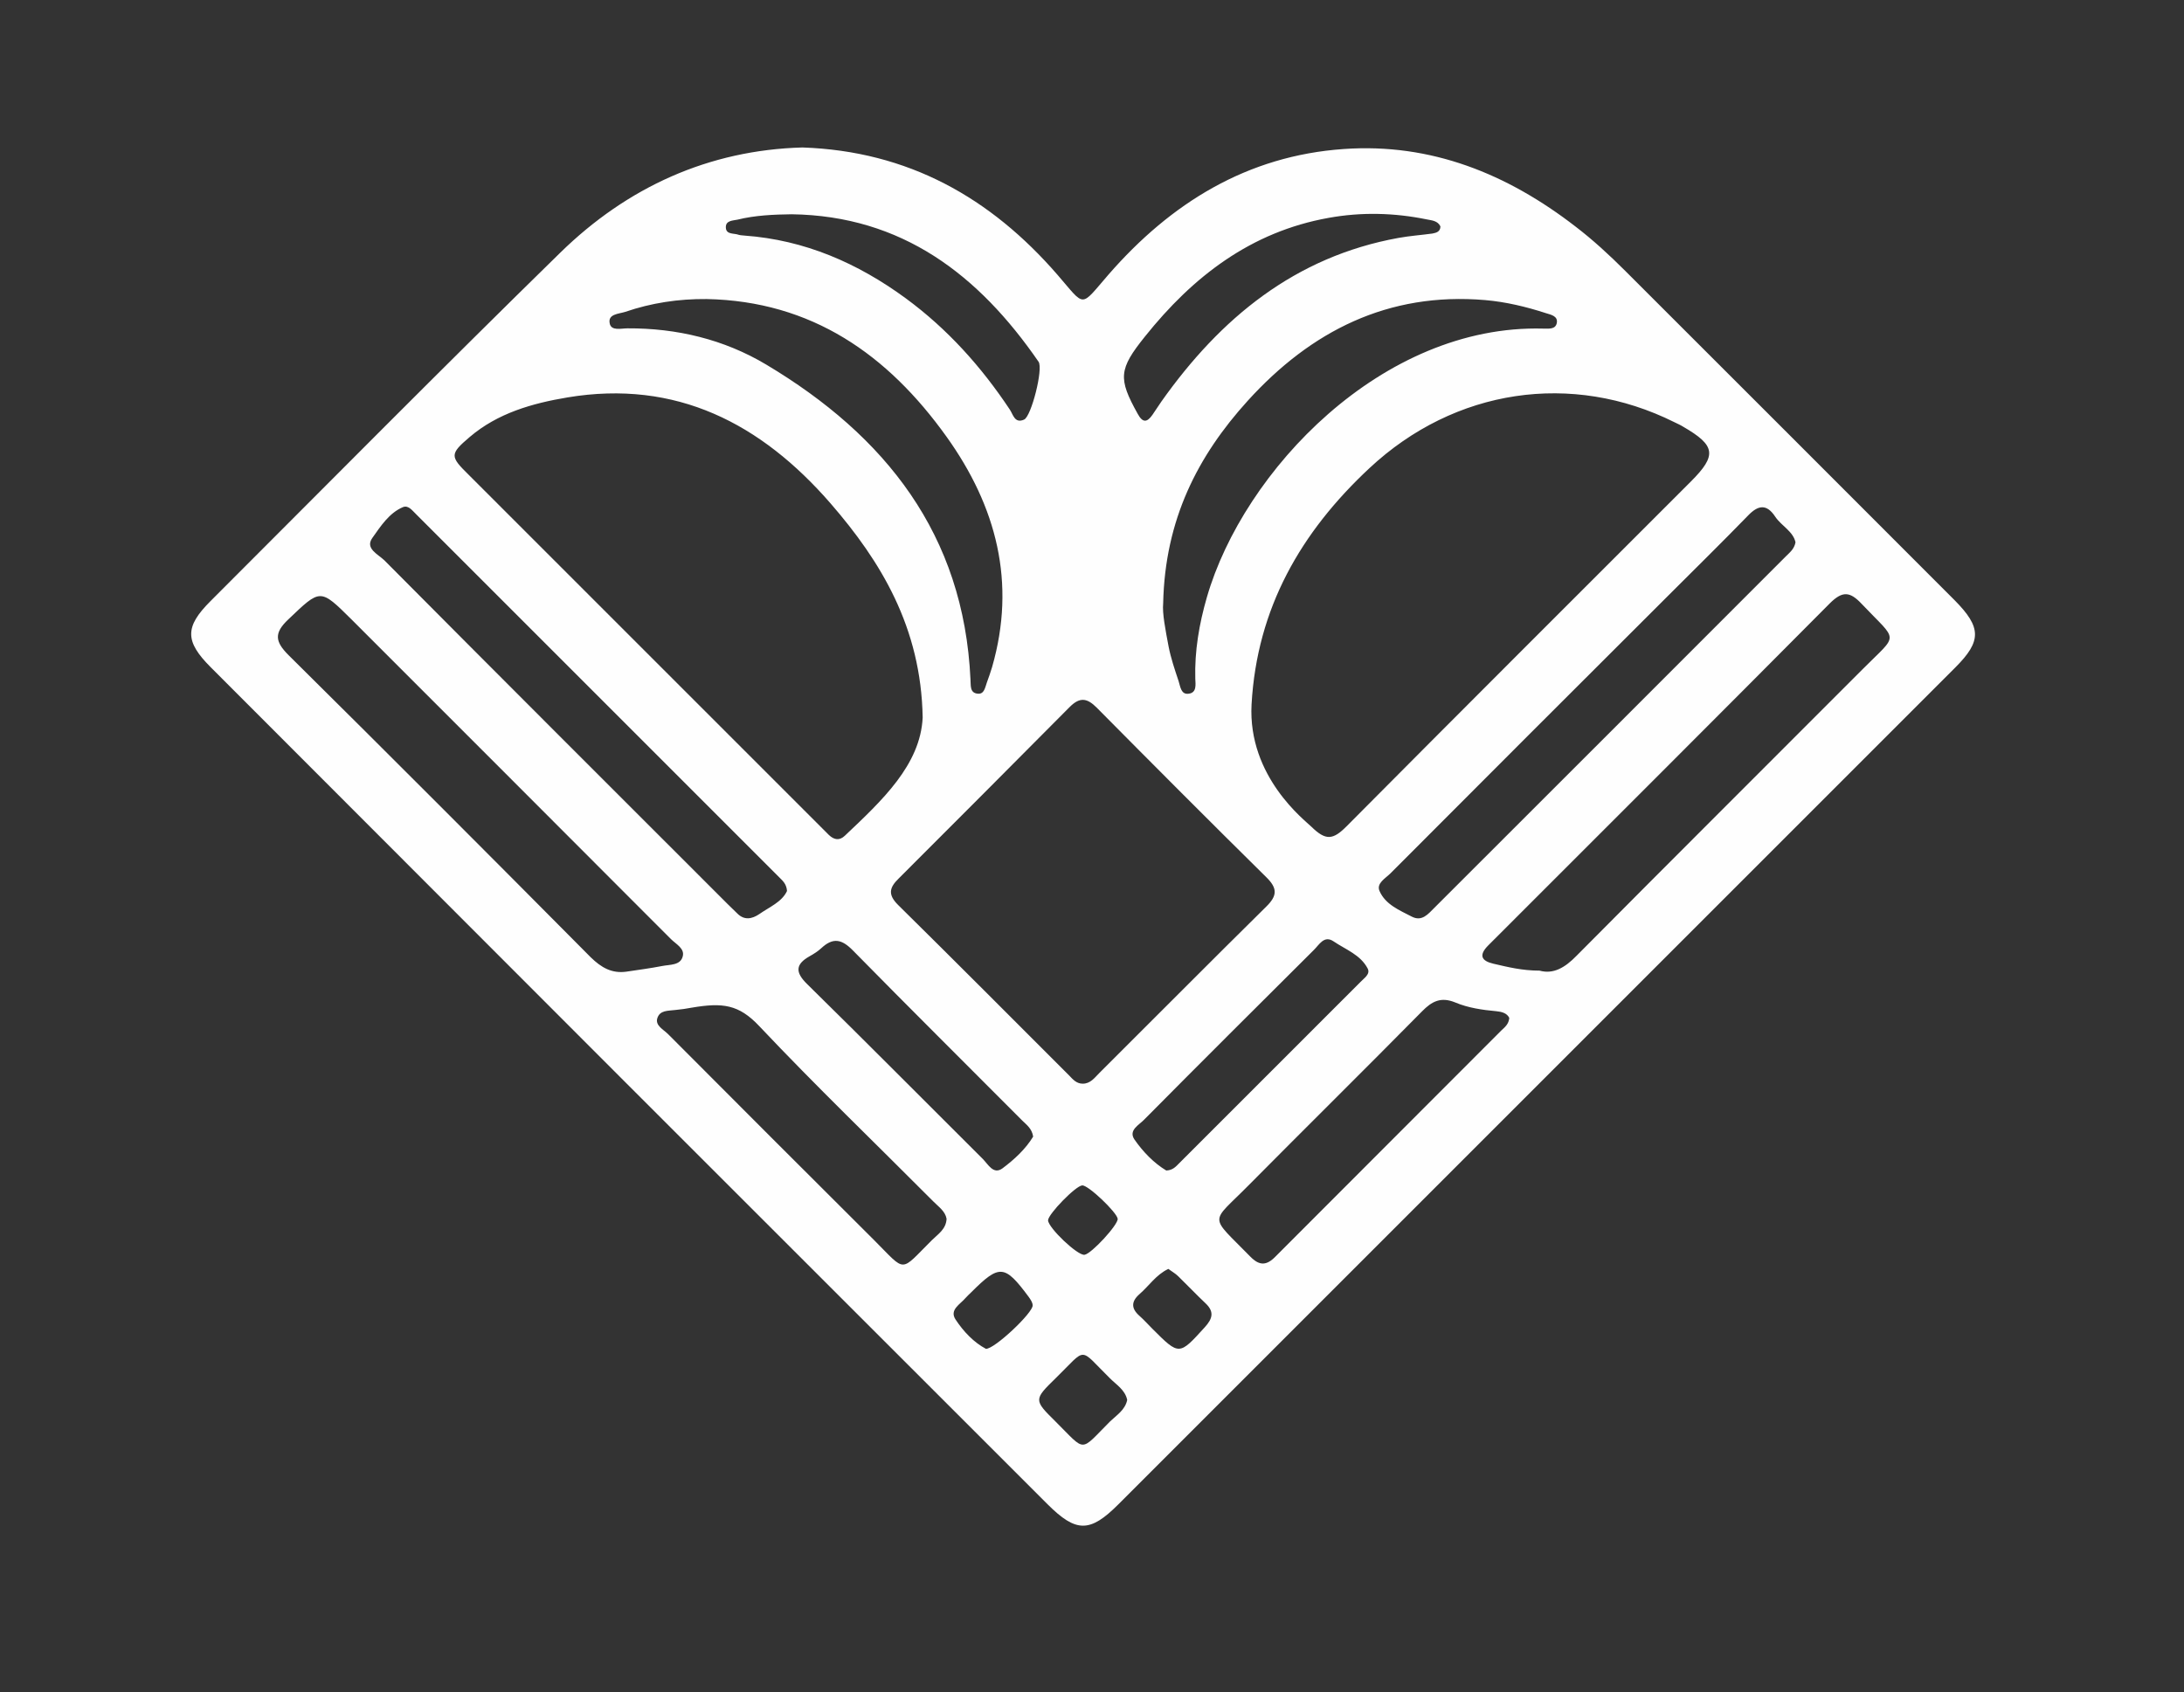 <?xml version="1.0" encoding="utf-8"?>
<!-- Generator: Adobe Illustrator 26.1.0, SVG Export Plug-In . SVG Version: 6.00 Build 0)  -->
<svg version="1.1" id="Layer_1" xmlns="http://www.w3.org/2000/svg" xmlns:xlink="http://www.w3.org/1999/xlink" x="0px" y="0px"
	 viewBox="0 0 850 658.7" style="enable-background:new 0 0 850 658.7;" xml:space="preserve">
<rect x="0" y="0" width="850" height="658.7" fill="#333333" stroke="none"/>
<style type="text/css">
	.st0{fill:#FEFEFE;}
</style>
<path id="TouchpointIcon" class="st0" d="M760.7,233.6c-42.7-42.7-85.4-85.5-128.2-128.2c-6.1-6.1-12.5-12-19.3-17.2
	C586.7,67.7,557,55.6,523,58c-37.6,2.6-67.3,21-91.6,48.9c-11.2,12.9-8.8,12.8-19.8,0.1c-26-30-58.1-48.2-99.3-49.6
	c-36.4,1-68.1,15.4-94.2,40.9c-45.8,44.8-90.9,90.4-136.2,135.7c-10,10-10,15.6,0.1,25.7C190.5,368.4,299.1,477,407.7,585.5
	c11.1,11.1,16.5,11.1,27.5,0.1c108.6-108.6,217.2-217.2,325.8-325.8C771.3,249.5,771.2,244.2,760.7,233.6z M690.9,201.1
	c2.4,3.6,7,5.7,7.9,10c-0.5,2.6-2.2,3.9-3.7,5.4c-45.6,45.7-91.3,91.3-136.9,136.9c-2.4,2.4-4.8,5.4-8.7,3.4
	c-4.8-2.5-10.3-4.7-12.6-10c-1.3-3,2.3-4.9,4.3-6.9c36-36.1,72-72.1,108.1-108.1c10.3-10.3,20.8-20.6,31-31.1
	C684.3,196.5,687.6,196.1,690.9,201.1z M651.6,164.3c1.2,0.6,2.4,1.1,3.5,1.8c12.6,7.3,13.2,11.1,3,21.3
	c-44.7,44.7-89.5,89.4-134.1,134.3c-5.2,5.2-8,5.6-13.6,0.1c-2.4-2.4-24.8-19.4-23.3-47.6c2.1-37.5,19.2-67.1,45.9-92
	C566.2,151.2,611.8,144.5,651.6,164.3z M578,116.8c8.1,0.7,16,2.6,23.7,5.1c1.9,0.6,4.7,1.1,4.2,3.8c-0.5,2.6-3.2,2.2-5.3,2.2
	c-62.7-1.7-116.7,55.4-130.9,104.6c-3,10.4-4.8,20.9-4.5,31.7c0.1,2.2,0.6,5.4-2.5,5.8c-3.1,0.5-3.3-2.8-4-4.9
	c-1.5-4.5-3-8.9-3.9-13.5c-1.2-6.4-2.5-12.9-2.1-16.8c0.7-32.5,13.4-57.3,32.9-78.8C510.2,128.9,540.2,113.6,578,116.8z M445.6,131
	c18.7-23.4,41.3-40.8,71.5-46.2c12.7-2.3,25.5-2,38.2,0.6c2,0.4,4.2,0.5,5.3,2.7c0,2.1-1.6,2.5-3.1,2.8c-4.4,0.6-8.8,0.9-13.2,1.7
	C504,99.9,475,123.8,452,156.3c-1.2,1.7-2.3,3.5-3.5,5.2c-2.1,3-3.8,3.1-5.7-0.4C435.1,147.3,435.4,143.7,445.6,131z M416.3,275.2
	c3.9-3.9,6.7-3.6,10.5,0.2c21.9,22.1,43.9,44.2,66,66c4.4,4.3,4.4,7.2,0,11.5c-21.8,21.5-43.3,43.2-65,64.8
	c-1.8,1.8-3.4,4.1-6.4,4.1c-2.4,0-3.8-1.6-5.2-3.1c-22.2-22.2-44.3-44.4-66.7-66.5c-4-4-3.4-6.7,0.3-10.3
	C372,319.7,394.2,297.5,416.3,275.2z M435,474.4c0.2,2.3-10.2,13.6-12.9,14c-2.7,0.4-14.1-10.5-14.2-13.4c0-2.4,10.8-13.5,13.3-13.6
	C423.5,461.2,434.7,471.9,435,474.4z M287,85.5c6.9-1.7,14-2,21.1-2.1c43,0.6,72.8,23.6,96.1,57.4c1.9,2.7-2.8,21.2-5.6,22.5
	c-3.7,1.7-4.3-2-5.6-3.9c-11.1-16.7-24.3-31.4-40.5-43.3c-18.7-13.7-39.3-22.7-62.7-24.4c-0.8-0.1-1.6-0.1-2.3-0.3
	c-1.8-0.7-4.8,0-5-2.7C282.3,85.8,285.1,85.9,287,85.5z M243.3,121.4c10.2-3.5,20.8-5.1,31.7-5c40.9,0.8,70.5,21.6,93.4,53.6
	c19.4,27.1,27.2,56.8,17.7,89.7c-0.6,2-1.3,4-2,5.9c-0.7,1.9-1,4.7-3.6,4.4c-3.2-0.3-2.6-3.4-2.8-5.6
	c-2.6-56.4-33.1-94.8-79.5-122.5c-16.4-9.8-34.8-14.2-54-14.1c-2.5,0-6.3,1.1-6.9-1.9C236.5,122.2,240.8,122.2,243.3,121.4z
	 M182.8,170.1c10.9-9.3,24.3-13.1,38-15.4c42.4-7.1,75.5,10.2,102.5,41.3c19.5,22.5,35.2,48.2,35.8,83.3
	c-0.9,18.4-15.7,32.2-30.3,46c-2.1,2-4.2,1.6-6.2-0.3c-1.1-1.1-2.2-2.2-3.3-3.3c-45.6-45.6-91.3-91.3-136.9-136.9
	C175.2,177.7,174.9,176.8,182.8,170.1z M144.9,209.4c3.2-4.5,6.5-9.7,11.9-12c2.2-0.9,3.7,1.4,5.2,2.8
	c47.1,47.1,94.2,94.2,141.4,141.4c1.3,1.3,2.7,2.5,2.9,5.2c-2,4.3-6.8,6.2-10.8,9c-2.8,1.9-5.8,2.5-8.5-0.2
	c-1.3-1.3-2.6-2.5-3.9-3.8c-44.5-44.5-89.1-89-133.5-133.7C147.1,215.7,142,213.5,144.9,209.4z M229.9,372.6
	C190.9,333.3,151.7,294,112.3,255c-5.3-5.3-5.7-8.6-0.1-13.9c12.6-12,12.3-12.2,24.7,0.1c41.4,41.4,82.8,82.8,124.2,124.3
	c2,2,5.5,3.7,4.6,6.8c-0.9,3.5-5,3.1-8,3.7c-4.6,0.9-9.3,1.5-13.9,2.2C238.1,379,234,376.6,229.9,372.6z M362.7,482.7
	c-12.7,12.6-9.8,12.7-22.4,0.1c-26.8-26.7-53.6-53.5-80.3-80.3c-1.8-1.8-5-3.3-4.2-6.1c1-3.3,4.2-2.9,7.2-3.3
	c2.1-0.2,4.2-0.5,6.3-0.9c11.9-2,18.2-1.3,26.2,7.2c22,23.3,45.2,45.6,67.9,68.4c2,2,4.5,3.7,5,6.6
	C368.2,478.5,365,480.4,362.7,482.7z M383.7,525c-4.7-2.5-8.7-6.7-11.8-11.4c-2.5-3.8,1.8-5.9,3.9-8.4c0.7-0.8,1.5-1.5,2.2-2.2
	c11-11,13-10.8,22.3,1.7c0.7,1,1.6,2.2,1.6,3.4C402.1,510.9,387,525.2,383.7,525z M390.1,454.8c-3.5,2.5-5.5-1.6-7.6-3.7
	c-22.8-22.7-45.5-45.6-68.4-68.1c-4.7-4.6-4.5-7.7,1-10.8c1.6-0.9,3.2-1.9,4.5-3.1c4.6-4.3,8-3.6,12.4,0.9
	c21.8,22.2,43.9,44.1,65.9,66.2c1.6,1.6,3.7,3,4.2,6.2C399.2,447.2,394.8,451.3,390.1,454.8z M432,553.3c-12,12-9.1,12-21.2,0
	c-8.5-8.4-8.5-8.5,0.1-16.9c12.4-12.1,8.7-12.1,21.1,0.1c2.5,2.5,5.9,4.5,6.7,8.4C437.9,548.8,434.6,550.8,432,553.3z M445.3,435.8
	c21.9-22.1,44-44.1,66-66c2.1-2,4-5.9,7.7-3.4c4.7,3.2,10.5,5.2,13.3,10.6c1.1,2.2-1.4,3.7-2.8,5.2c-23.5,23.5-47,47-70.5,70.5
	c-1.3,1.3-2.5,2.8-5.1,2.9c-4.8-2.9-9-7.2-12.4-12.1C439.1,439.9,443.3,437.9,445.3,435.8z M468.9,516.6c-10,11-9.9,11.1-20.4,0.6
	c-1.7-1.7-3.2-3.4-5-5c-3.3-2.9-3.3-5.6,0-8.5c3.7-3.2,6.4-7.5,11.2-9.8c1.5,1.1,2.8,1.8,3.9,2.9c3.6,3.5,7,7.1,10.6,10.5
	C472.7,510.6,471.9,513.3,468.9,516.6z M584.4,401c-29.3,29.4-58.7,58.7-88,88.1c-3.5,3.6-6.3,3.6-9.8,0
	c-16.2-16.6-15.7-12.5-0.7-27.7c22.4-22.6,45.1-45,67.5-67.7c3.9-4,7.4-5.8,13-3.5c5,2.1,10.5,2.9,16,3.4c2,0.2,4.1,0.7,5,2.6
	C587.2,398.6,585.7,399.8,584.4,401z M724.9,260.5c-37.1,37.2-74.4,74.3-111.4,111.6c-4.4,4.5-8.9,7.2-14.3,5.7
	c-6.8,0-12.4-1.4-18-2.7c-4.7-1.1-5.7-3.3-2.1-7c0.7-0.7,1.5-1.5,2.2-2.2c43.6-43.6,87.3-87.2,130.8-131c5-5,7.9-4.7,12.5,0.2
	C738.9,250.2,739.1,246.2,724.9,260.5z"/>
</svg>
